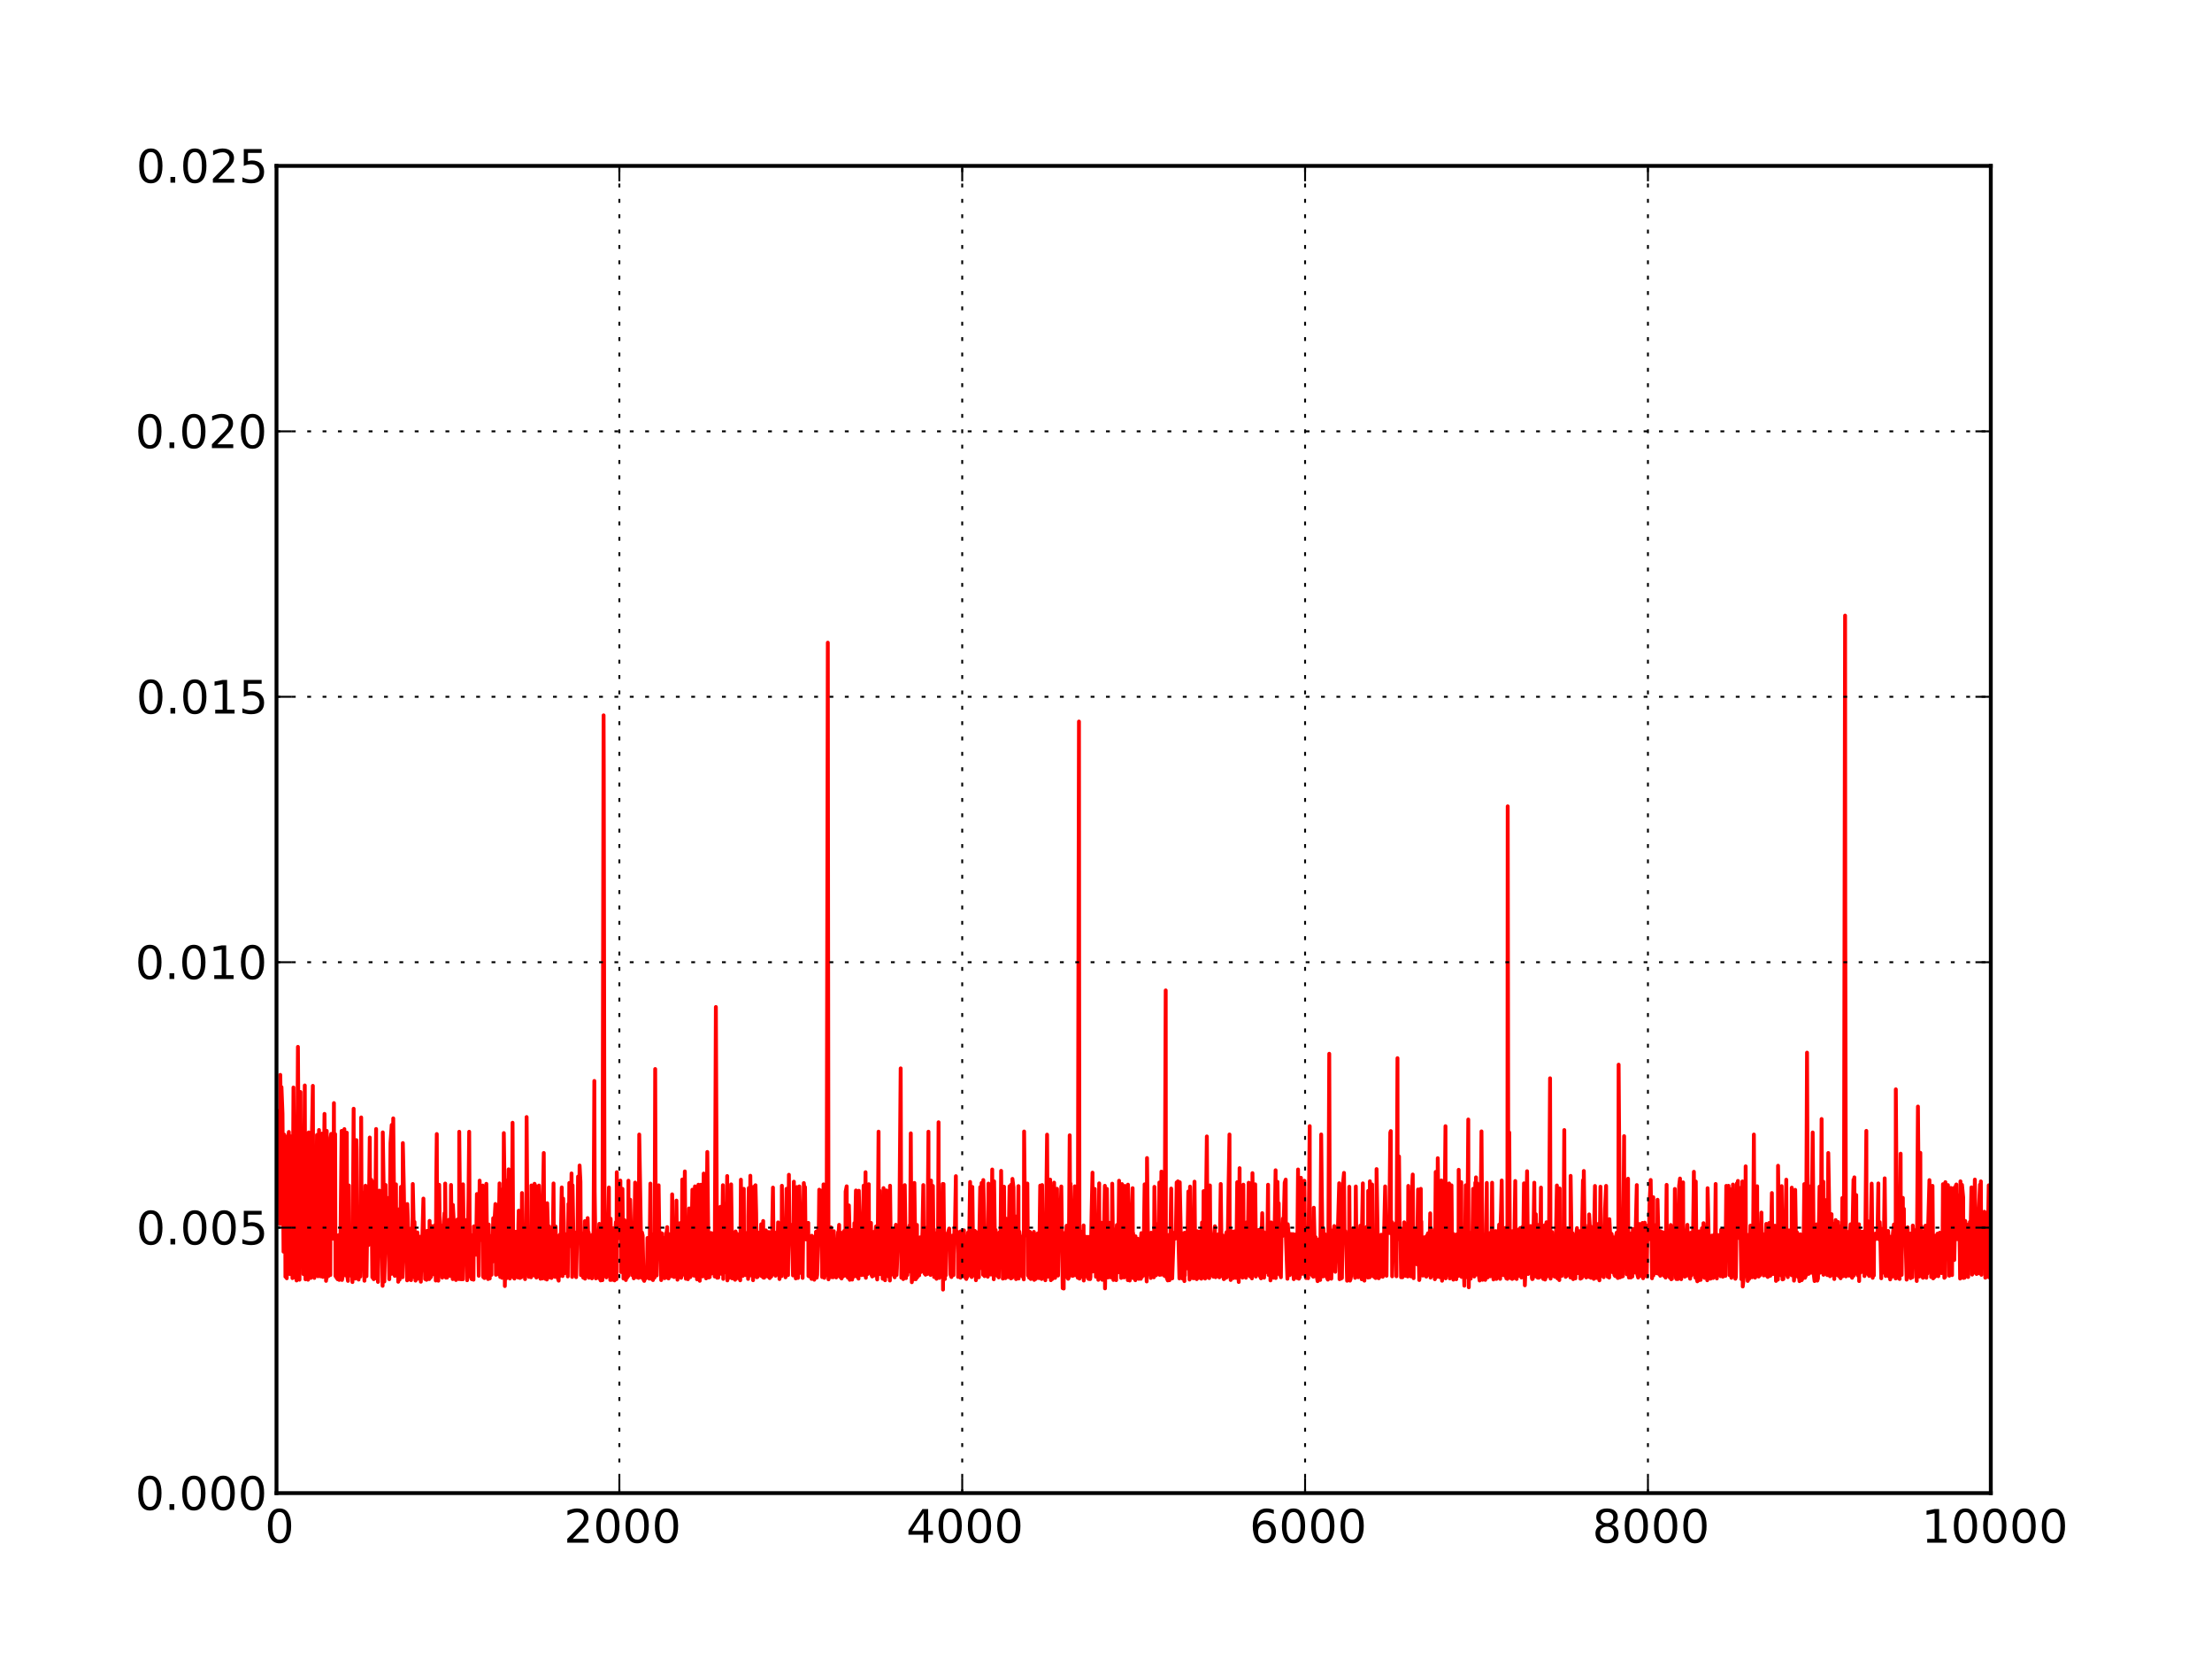 <?xml version="1.0" standalone="no"?>
<!DOCTYPE svg PUBLIC "-//W3C//DTD SVG 1.1//EN"
  "http://www.w3.org/Graphics/SVG/1.1/DTD/svg11.dtd">
<!-- Created with matplotlib (http://matplotlib.sourceforge.net/) -->
<svg width="576pt" height="432pt" viewBox="0 0 576 432"
   xmlns="http://www.w3.org/2000/svg"
   xmlns:xlink="http://www.w3.org/1999/xlink"
   version="1.1"
   id="svg1">
<rect x="0" y="0" width="576" height="432" fill="#333333" stroke="none"/>
<g id="figure1">
<g id="patch1">
<path style="fill: #ffffff; stroke: #ffffff; stroke-width: 1; stroke-linejoin: round; stroke-linecap: square;  opacity: 1"  d="M0 432L576 432L576 0
L0 0L0 432"/>
</g>
<g id="axes1">
<g id="patch2">
<path style="fill: #ffffff; opacity: 1"  d="M72 388.8L518.4 388.8L518.4 43.2
L72 43.2L72 388.8"/>
</g>
<g id="line2d1">
<defs>
  <clipPath id="p50431ccdcb28178602d99d9270004dde">
<rect x="72" y="43.2" width="446.4" height="345.6"/>
  </clipPath>
</defs><path style="fill: none; stroke: #ff0000; stroke-width: 1; stroke-linejoin: round; stroke-linecap: square;  opacity: 1" clip-path="url(#p50431ccdcb28178602d99d9270004dde)" d="M72 295.727L72.312 297.029L72.312 297.029
L72.491 295.744L72.491 295.744L72.536 292.014
L72.714 289.216L72.893 318.752L72.982 279.888
L73.25 296.424L73.295 283.081L73.562 290.014
L73.83 325.941L73.92 299.161L74.009 295.439
L74.143 295.983L74.232 300.362L74.321 332.465
L74.366 296.032L74.678 332.862L74.723 318.687
L74.902 330.55L74.946 296.8L75.214 294.76
L75.259 295.954L75.482 331.767L75.527 318.102
L75.705 319.042L75.75 295.896L76.152 332.821
L76.419 283.174L76.509 295.238L76.866 332.723
L77.044 293.247L77.178 331.719L77.223 333.435
L77.58 272.595L77.982 333.239L78.25 284.351
L78.294 295.426L78.428 294.249L78.473 295.923
L78.696 295.354L78.696 295.354L78.83 295.342
L79.008 331.791L79.366 282.646L79.544 333.132
L79.678 332.197L79.901 322.572L80.214 333.24
L80.214 333.24L80.392 294.879L80.571 295.294
L80.928 332.77L81.24 294.684L81.464 282.75
L81.598 321.971L81.865 332.778L82.223 317.942
L82.356 322.633L82.535 295.537L82.58 322.604
L82.803 332.342L82.803 332.342L83.071 294.25
L83.115 321.765L83.294 295.756L83.472 332.363
L83.874 295.185L84.053 332.508L84.187 318.915
L84.499 290.052L84.544 294.644L84.901 333.536
L84.99 331.892L85.035 332.948L85.08 294.474
L85.347 322.278L85.526 332.286L85.571 322.252
L85.704 308.655L85.794 322.198L86.017 332.023
L86.106 296.245L86.24 295.258L86.463 321.345
L86.597 295.656L86.776 322.568L86.954 287.239
L87.044 321.872L87.267 295.321L87.356 332.258
L87.669 332.74L87.669 332.74L87.936 333.12
L87.981 321.964L88.204 321.616L88.204 321.616
L88.338 333.288L88.561 331.911L88.963 294.478
L89.008 297.951L89.052 333.302L89.32 331.879
L89.677 294.014L89.722 320.8L90.035 320.76
L90.079 332.121L90.302 294.947L90.392 322.286
L90.481 332.662L90.615 333.546L90.838 308.696
L90.927 332.212L91.151 322.79L91.418 331.792
L91.463 322.727L91.776 333.847L92.088 288.706
L92.133 310.025L92.49 332.946L92.802 296.875
L92.847 299.175L93.025 332.616L93.204 322.122
L93.383 333.203L93.516 319.166L93.829 332.429
L94.052 290.973L94.186 323.121L94.32 311.283
L94.454 323.19L94.632 310.646L94.677 324.039
L94.9 333.506L94.99 322.825L95.168 308.746
L95.302 322.484L95.436 332.337L95.615 319.818
L95.748 314.135L95.838 322.076L95.927 324.221
L96.106 311.457L96.284 296.206L96.418 321.872
L96.686 307.209L96.775 315.072L96.954 332.619
L97.043 332.471L97.311 333.099L97.356 307.746
L97.579 332.921L97.668 322.712L97.936 293.984
L97.98 322.335L98.427 333.811L98.784 310.03
L98.963 321.205L99.052 318.13L99.186 322.534
L99.364 316.379L99.632 334.833L99.677 294.863
L99.945 311.872L100.079 333.71L100.302 323.609
L100.391 308.551L100.48 321.435L100.793 318.971
L100.793 318.971L100.927 311.95L101.15 322.174
L101.373 333.111L101.686 297.64L101.998 292.93
L102.043 331.699L102.4 291.218L102.802 332.241
L103.114 308.402L103.159 319.903L103.203 318.816
L103.293 317.405L103.516 322.549L103.694 333.773
L103.828 314.911L103.873 317.925L104.052 333.214
L104.141 321.342L104.23 322.667L104.409 309.056
L104.498 321.474L104.632 322.362L104.632 322.362
L104.81 332.593L104.9 297.65L105.168 309.797
L105.346 322.769L105.525 318.501L105.748 326.859
L106.016 333.403L106.06 313.526L106.373 322.233
L106.641 332.296L106.908 333.294L106.953 331.959
L107.042 333.345L107.176 319.822L107.4 321.369
L107.489 308.302L107.712 318.427L107.891 332.628
L107.935 318.187L108.203 333.47L108.248 331.84
L108.382 333.149L108.694 320.914L108.962 332.967
L109.007 331.621L109.185 332.626L109.274 322.033
L109.587 333.761L109.632 331.632L110.033 320.223
L110.256 312.104L110.346 318.968L110.703 333.069
L110.748 331.309L111.06 333.267L111.06 333.267
L111.239 320.514L111.551 321.262L111.774 333.078
L111.864 317.907L112.042 332.701L112.221 332.514
L112.355 319.243L112.444 322.048L112.622 321.562
L112.622 321.562L112.712 331.837L112.935 322.907
L113.203 319.075L113.203 319.075L113.292 321.266
L113.471 333.454L113.604 306.954L113.738 295.297
L113.828 322.156L114.14 333.491L114.363 308.509
L114.497 318.581L114.542 320.004L114.587 318.862
L114.899 322.351L114.899 322.351L115.167 332.692
L115.569 318.25L115.747 315.862L115.747 315.862
L115.881 332.316L115.926 308.189L116.149 332.716
L116.283 331.339L116.417 332.686L116.595 322.081
L116.908 317.625L116.908 317.625L117.265 332.268
L117.444 308.556L117.622 321.6L117.89 333.074
L117.935 313.755L118.247 320.031L118.292 332.602
L118.515 332.328L118.738 333.31L118.827 320.704
L119.095 317.568L119.184 332.281L119.408 319.365
L119.452 322.055L119.542 333.078L119.586 294.702
L119.854 321.223L120.077 333.125L120.122 313.164
L120.39 332.594L120.524 333.129L120.524 333.129
L120.568 308.389L120.836 327.788L121.193 317.705
L121.64 333.373L121.997 311.992L122.175 294.701
L122.309 322.571L122.622 332.549L122.845 333.107
L122.934 321.639L123.291 333.23L123.381 319.339
L123.648 322.073L123.872 321.079L123.961 326.721
L124.184 310.915L124.229 321.629L124.407 320.342
L124.497 321.739L124.675 332.214L124.898 307.427
L125.032 318.012L125.211 321.737L125.479 322.948
L125.523 313.432L125.702 308.715L125.836 332.529
L126.148 332.804L126.148 332.804L126.327 316.556
L126.372 322.168L126.595 332.19L126.639 308.258
L126.907 331.691L127.086 333.064L127.264 318.867
L127.532 332.918L127.577 321.771L127.666 332.019
L127.755 321.922L127.979 331.966L128.023 322.412
L128.202 328.586L128.336 322.635L128.425 317.205
L128.648 320.396L129.005 313.523L129.139 331.952
L129.362 318.665L129.496 314.859L129.675 331.815
L130.077 308.147L130.255 332.532L130.344 321.963
L130.523 323.192L130.746 332.744L130.791 322.117
L131.059 309.506L131.103 321.539L131.193 295.046
L131.371 308.386L131.416 307.067L131.46 334.885
L131.728 321.622L131.818 332.902L132.085 331.272
L132.443 304.486L132.487 319.657L132.755 332.931
L132.889 332.397L133.157 319.873L133.201 332.251
L133.469 292.355L133.603 320.775L133.692 332.583
L133.826 321.591L133.96 332.94L134.005 321.709
L134.317 320.748L134.317 320.748L134.407 331.127
L134.496 322.224L134.63 332.147L134.898 332.654
L134.987 318.973L135.076 315.252L135.3 318.797
L135.389 332.784L135.433 322.101L135.657 321.786
L135.746 332.596L135.924 310.66L136.103 321.67
L136.237 326.911L136.237 326.911L136.46 322.011
L136.46 322.011L136.728 333.085L136.728 333.085
L136.996 320.488L137.04 323.008L137.13 290.872
L137.353 321.524L137.442 322.624L137.665 321.413
L137.755 332.514L137.933 321.203L138.023 321.49
L138.29 332.595L138.38 308.68L138.648 319.212
L138.781 310.765L139.094 332.135L139.183 308.252
L139.451 308.937L139.674 332.677L139.719 322.627
L139.853 321.09L140.076 332.399L140.344 308.709
L140.567 317.493L140.656 321.916L140.746 332.984
L140.969 319.569L141.058 329.077L141.103 322.064
L141.192 332.913L141.415 310.397L141.594 300.235
L141.728 325.148L141.996 333.005L142.04 321.846
L142.397 333.187L142.487 313.31L142.754 322.207
L142.978 319.354L143.112 332.618L143.245 320.424
L143.424 323.246L143.513 320.719L143.603 332.797
L143.87 329.087L144.138 308.161L144.228 321.447
L144.361 321.655L144.361 321.655L144.495 332.482
L144.674 319.375L144.719 320.893L144.852 332.281
L144.897 321.753L145.165 332.604L145.477 333.483
L145.522 321.856L145.835 321.452L145.879 332.208
L146.281 309.205L146.504 332.281L146.593 330.666
L146.638 312.098L146.817 318.412L146.995 331.552
L147.129 321.305L147.263 322.593L147.352 322.186
L147.531 322.395L147.531 322.395L147.843 332.382
L148.022 313.476L148.156 321.269L148.245 308.042
L148.424 321.35L148.558 324.498L148.647 318.84
L148.825 305.559L149.004 332.509L149.093 308.654
L149.316 322.304L149.584 320.881L149.629 322.766
L149.763 322.885L149.763 322.885L150.031 332.576
L150.299 321.253L150.388 321.682L150.522 306.375
L150.611 318.599L150.745 322.335L150.924 303.492
L151.147 307.735L151.281 332.058L151.504 321.601
L151.816 321.184L151.861 332.678L152.173 332.81
L152.218 322.183L152.307 317.963L152.352 332.965
L152.62 318.573L152.754 332.232L152.932 322.65
L153.022 317.185L153.156 321.856L153.289 320.925
L153.289 320.925L153.379 332.721L153.557 331.951
L153.736 332.121L153.914 321.691L154.138 332.883
L154.316 321.48L154.45 330.741L154.495 331.898
L154.763 281.468L154.852 310.349L155.164 332.899
L155.254 332.122L155.477 332.76L155.566 332.517
L155.655 322.138L155.879 322.693L156.057 318.684
L156.102 332.749L156.414 333.429L156.504 321.483
L156.861 333.36L157.173 186.269L157.218 200.344
L157.441 331.906L157.575 319.004L157.709 332.18
L157.887 332.627L158.066 319.082L158.155 332.261
L158.334 319.573L158.557 309.21L158.602 319.94
L158.691 321.101L158.914 333.309L159.003 317.348
L159.36 333.27L159.673 319.848L159.807 320.3
L160.03 333.414L160.075 322.694L160.164 321.5
L160.387 318.211L160.521 333.102L160.61 305.237
L160.878 321.912L161.057 322.418L161.057 322.418
L161.325 308.345L161.548 307.423L161.682 331.237
L162.084 309.568L162.351 332.919L162.396 322.346
L162.619 317.712L162.798 332.706L162.976 333.32
L163.2 318.889L163.289 332.718L163.423 321.093
L163.601 322.234L163.646 307.446L163.691 332.199
L163.914 322.05L164.092 312.38L164.226 317.462
L164.539 329.226L164.583 321.069L164.717 332.135
L164.762 322.406L165.03 332.876L165.03 332.876
L165.387 307.939L165.744 332.586L166.012 322.035
L166.28 332.759L166.458 295.419L166.681 308.499
L167.083 332.697L167.172 320.918L167.351 321.73
L167.574 333.23L167.753 333.546L167.842 332.785
L168.065 332.984L168.155 330.839L168.199 332.123
L168.467 332.628L168.467 332.628L168.601 322.362
L168.78 322.606L169.092 332.962L169.36 308.2
L169.449 322.438L169.672 333.014L169.762 332.264
L170.029 333.331L170.074 321.409L170.431 332.719
L170.61 278.369L170.744 318.722L171.012 332.124
L171.235 309.661L171.369 321.404L171.503 308.644
L171.681 322.051L171.815 320.857L171.904 321.759
L172.172 333.334L172.217 322.333L172.351 321.161
L172.44 332.014L172.663 322.314L173.065 332.838
L173.422 321.116L173.467 322.22L173.735 319.539
L173.779 332.678L174.092 332.911L174.092 332.911
L174.181 321.359L174.493 322.145L174.851 332.338
L175.029 310.999L175.208 322.618L175.52 332.543
L175.788 318.767L175.877 320.898L176.1 322.268
L176.145 312.624L176.413 333.235L176.502 319.106
L176.77 332.55L176.815 322.273L177.083 318.493
L177.127 321.847L177.35 332.744L177.484 332.365
L177.663 307.137L177.841 322.194L178.065 331.874
L178.109 324.088L178.332 305.031L178.422 318.168
L178.6 332.988L178.734 322.541L178.824 323.873
L178.824 323.873L179.136 333.106L179.448 314.665
L179.493 322.977L179.627 317.621L179.672 322.748
L179.761 332.559L179.984 327.097L180.297 309.782
L180.341 322.338L180.609 310.377L180.654 332.162
L180.966 308.931L181.011 321.57L181.145 332.305
L181.189 317.956L181.502 333.14L181.859 308.494
L182.216 333.52L182.484 308.494L182.529 322.24
L182.707 321.175L182.975 332.377L183.243 305.583
L183.377 322.52L183.511 322.918L183.511 322.918
L183.868 332.89L184.18 299.964L184.27 308.043
L184.537 332.658L184.671 321.879L184.805 332.57
L184.895 322.332L185.118 321.055L185.252 331.643
L185.609 321.665L185.921 321.049L185.921 321.049
L186.1 332.396L186.412 262.215L186.725 332.717
L186.769 321.847L187.037 332.693L187.082 322.902
L187.171 321.875L187.439 318.575L187.484 320.2
L187.573 314.258L187.618 322.075L187.796 331.703
L187.93 331.667L188.243 308.622L188.332 333.025
L188.421 322.176L188.644 314.715L188.689 318.401
L189.001 313.45L189.046 331.342L189.359 306.23
L189.403 333.413L189.716 320.836L189.894 332.74
L189.939 322.484L190.207 332.442L190.251 321.393
L190.385 308.399L190.564 321.207L190.653 332.885
L190.876 321.622L190.921 332.86L191.189 332.327
L191.412 333.252L191.546 320.663L191.635 321.725
L191.635 321.725L191.903 332.447L191.948 321.304
L192.171 332.837L192.26 322.096L192.528 322.358
L192.528 322.358L192.751 333.394L192.93 307.189
L193.108 322.164L193.421 332.247L193.689 309.565
L193.733 322.093L194.046 321.273L194.046 321.273
L194.135 332.041L194.18 321.653L194.358 322.337
L194.492 321.029L194.537 322.144L194.805 333.026
L194.849 316.655L194.983 309.363L195.206 332.19
L195.385 306.159L195.519 318.396L195.787 315.246
L195.831 318.569L196.099 333.365L196.144 309.118
L196.412 308.997L196.501 327.503L196.724 308.63
L196.903 315.837L197.081 332.603L197.304 332.46
L197.483 330.458L197.528 331.985L197.796 320.92
L197.84 322.126L198.063 322.171L198.197 318.794
L198.287 332.275L198.42 321.685L198.554 332.455
L198.733 317.939L198.822 332.707L199.001 332.713
L199.135 323.208L199.269 331.44L199.447 320.38
L199.626 331.965L199.894 332.395L199.894 332.395
L200.161 320.807L200.429 332.816L200.474 321.49
L200.652 332.467L200.831 332.416L201.277 309.242
L201.501 331.837L201.679 320.9L201.947 332.2
L201.992 321.995L202.304 331.909L202.617 318.304
L202.661 321.707L202.974 333.065L203.376 320.022
L203.509 332.311L203.599 308.768L203.777 321.864
L204.045 323.023L204.045 323.023L204.179 320.702
L204.224 321.917L204.536 332.612L204.804 309.558
L204.849 322.225L204.938 319.954L205.206 332.036
L205.429 305.9L205.563 321.281L205.831 320.105
L205.875 321.791L205.965 318.939L206.188 321.343
L206.5 332.125L206.724 307.703L206.813 322.952
L206.902 321.393L207.125 320.822L207.215 332.902
L207.527 309.102L207.572 322.509L207.795 332.77
L207.884 321.79L208.018 318.595L208.063 331.585
L208.152 308.934L208.42 321.206L208.732 319.04
L208.732 319.04L209 332.769L209.313 308.064
L209.447 309.393L209.625 309.127L209.759 322.336
L209.938 322.753L209.982 321.735L210.205 322.773
L210.295 321.62L210.473 318.427L210.518 332.275
L210.83 332.416L210.875 322.089L211.143 332.215
L211.321 333.02L211.366 321.78L211.5 332.182
L211.589 331.109L211.723 331.883L211.857 322.062
L212.036 333.24L212.17 322.797L212.259 331.462
L212.482 320.742L212.661 332.708L212.795 331.977
L213.062 319.754L213.196 321.48L213.33 309.791
L213.42 322.167L213.643 322.32L213.732 310.04
L214.089 332.549L214.446 308.403L214.669 332.752
L214.803 322.501L214.982 332.088L215.071 320.763
L215.25 328.109L215.562 167.347L215.607 215.177
L215.741 333.14L215.875 321.075L216.009 322.649
L216.143 332.374L216.366 319.602L216.455 332.555
L216.634 331.473L216.901 332.605L216.991 322.25
L217.125 320.593L217.169 321.608L217.303 331.992
L217.437 322.96L217.75 332.654L217.839 331.551
L218.241 320.831L218.285 322.338L218.508 318.946
L218.598 332.264L218.776 332.535L218.91 320.952
L219.133 332.921L219.178 331.567L219.491 332.41
L219.58 321.763L219.803 320.531L219.892 320.864
L220.116 332.173L220.205 310.265L220.473 308.91
L220.517 321.432L220.785 332.716L220.83 321.398
L221.053 313.891L221.187 319.07L221.276 333.267
L221.499 332.119L221.767 320.29L221.856 321.269
L221.901 333.206L221.946 321.81L222.258 332.491
L222.303 331.28L222.481 318.487L222.66 321.276
L222.883 309.998L223.017 331.43L223.151 332.435
L223.374 321.975L223.553 332.956L223.642 310.066
L223.865 321.288L223.999 322.1L223.999 322.1
L224.312 320.404L224.356 332.04L224.713 317.877
L224.892 308.727L225.026 332.037L225.383 305.237
L225.472 332.737L225.696 321.173L225.874 331.795
L226.231 308.363L226.276 321.857L226.499 320.712
L226.812 318.437L226.856 331.792L227.124 332.399
L227.169 321.307L227.436 320.795L227.481 332.198
L227.838 320.84L227.928 321.922L228.106 319.357
L228.151 321.785L228.195 329.425L228.419 333.175
L228.508 331.449L228.776 294.674L228.82 321.355
L229.044 310.025L229.177 331.778L229.401 319.656
L229.535 322.414L229.847 332.983L230.07 309.377
L230.16 321.195L230.472 333.377L230.829 309.989
L231.142 332.187L231.186 321.104L231.409 332.424
L231.454 322.322L231.722 333.453L231.767 308.755
L232.034 331.902L232.347 320.269L232.704 331.902
L232.972 332.606L233.016 322.122L233.284 318.925
L233.463 332.014L233.552 330.208L233.865 320.739
L233.909 322.355L234.177 320.774L234.177 320.774
L234.534 278.202L234.713 332.714L234.891 320.008
L235.204 333.071L235.606 308.604L235.918 332.821
L236.186 320.645L236.231 330.889L236.275 332.002
L236.588 319.7L236.632 321.912L236.856 319.065
L236.945 331.108L237.168 295.11L237.302 320.266
L237.436 333.893L237.614 332.122L237.882 333.147
L237.972 322.436L238.105 308.028L238.284 321.576
L238.463 333.114L238.641 322.953L238.775 318.968
L238.82 332.658L239.088 331.692L239.355 332.118
L239.445 322.25L239.757 322.175L239.802 331.237
L240.204 320.656L240.427 308.587L240.561 330.929
L240.784 331.676L240.873 321.382L241.007 331.935
L241.052 321.686L241.32 319.632L241.453 331.74
L241.766 294.685L241.811 323.659L241.944 320.877
L241.989 322.319L242.123 308.119L242.302 331.993
L242.436 307.422L242.614 321.804L242.837 320.64
L242.927 308.806L243.06 322.064L243.239 332.529
L243.373 321.087L243.507 321.152L243.507 321.152
L243.864 333.001L244.132 320.075L244.176 322.231
L244.266 321.119L244.4 292.233L244.444 321.454
L244.578 332.77L244.668 322.483L244.801 321.359
L244.98 332.385L245.069 322.39L245.248 319.084
L245.471 308.296L245.471 308.296L245.56 335.812
L245.694 308.311L245.917 332.826L246.051 333.059
L246.185 321.257L246.275 332.099L246.364 322.518
L246.676 322.041L246.676 322.041L246.9 323.216
L246.944 320.723L247.167 319.902L247.257 322.261
L247.48 331.852L247.748 332.547L247.792 322.61
L248.016 321.756L248.016 321.756L248.283 332.039
L248.328 326.585L248.551 319.768L248.64 321.028
L248.908 306.265L248.953 321.615L249.265 320.719
L249.265 320.719L249.399 322.317L249.489 332.513
L249.578 322.559L249.756 321.439L249.801 322.562
L250.114 332.716L250.158 320.624L250.471 322.645
L250.56 332.302L250.739 322.72L251.006 320.374
L251.051 322.184L251.364 332.663L251.631 333.047
L251.676 322.138L251.855 332.574L251.988 322.656
L252.078 320.942L252.346 332.047L252.39 321.908
L252.613 307.77L252.703 317.589L253.015 332.54
L253.149 332.32L253.194 309.07L253.462 332.006
L253.863 320.514L254.131 333.373L254.22 331.84
L254.265 320.872L254.354 322.081L254.622 332.299
L254.89 332.607L255.024 321.379L255.247 309.109
L255.336 321.309L255.515 321.093L255.515 321.093
L255.604 308.041L255.872 330.443L255.961 321.637
L256.006 331.961L256.051 307.278L256.319 320.244
L256.363 332.308L256.676 331.812L256.944 332.029
L257.033 321.322L257.211 332.46L257.39 308.206
L257.479 321.931L257.702 318.638L257.792 331.834
L258.015 331.885L258.104 331.374L258.372 304.529
L258.461 322.224L258.774 333.119L258.818 331.678
L258.863 307.604L259.042 321.568L259.265 320.275
L259.622 332.07L259.756 332.257L259.845 322.409
L260.068 332.639L260.158 322.594L260.247 320.917
L260.292 322.353L260.559 320.796L260.559 320.796
L260.693 304.884L260.827 317.875L261.14 332.955
L261.452 309.004L261.541 321.31L261.809 332.838
L261.854 331.771L261.943 317.327L262.122 321.013
L262.3 319.231L262.524 332.55L262.881 308.914
L263.238 332.901L263.282 308.511L263.55 332.736
L263.64 306.976L263.907 309.187L264.086 332.321
L264.264 322.374L264.443 332.523L264.532 316.779
L264.577 333.078L264.889 332.407L265.202 308.854
L265.247 332.929L265.425 320.69L265.604 322.064
L265.604 322.064L266.005 331.944L266.229 332.39
L266.407 321.91L266.586 333.157L266.675 294.636
L266.943 321.247L267.166 318.471L267.211 321.705
L267.523 308.19L267.702 332.146L267.88 330.138
L267.97 332.689L268.193 320.761L268.416 333.05
L268.55 330.213L268.862 321.235L268.907 322.515
L269.22 320.767L269.22 320.767L269.309 333.28
L269.577 322.603L269.711 333.032L269.889 321.909
L270.202 321.178L270.202 321.178L270.559 332.819
L270.871 308.727L270.916 320.829L271.228 333.051
L271.362 308.578L271.541 332.343L271.764 319.303
L271.898 323.43L272.21 333.376L272.657 295.456
L272.88 332.454L273.014 332.248L273.46 307.15
L273.639 333.361L273.817 322.289L273.907 308.954
L273.951 321.139L274.041 333.041L274.175 322.381
L274.353 332.444L274.487 307.954L274.755 332.754
L274.844 331.535L275.246 309.558L275.514 332.156
L275.737 314.51L275.782 322.816L276.005 322.433
L276.005 322.433L276.362 308.953L276.719 335.437
L276.987 335.538L277.032 321.12L277.255 321.09
L277.299 332.262L277.433 332.407L277.567 322.583
L277.746 319.171L277.88 320.867L277.969 332.736
L278.058 331.569L278.148 332.999L278.281 332.75
L278.549 295.619L278.683 322.485L278.772 308.219
L278.996 321.03L279.219 332.251L279.264 322.032
L279.487 332.189L279.487 332.189L279.621 330.083
L279.888 308.906L279.978 320.768L280.067 323.327
L280.112 322.032L280.201 332.099L280.38 322.432
L280.558 320.871L280.647 332.719L280.96 187.884
L281.004 251.465L281.094 332.948L281.362 323.253
L281.674 320.73L281.719 332.452L282.165 319.098
L282.21 333.452L282.433 322.742L282.656 332.326
L282.745 322.034L282.879 322.672L282.879 322.672
L283.103 322.121L283.147 331.549L283.326 332.877
L283.37 322.065L283.504 333.045L283.683 323.164
L283.861 333.084L283.951 332.504L284.263 315.233
L284.486 305.352L284.576 331.095L285.067 309.585
L285.379 332.475L285.692 318.379L286.004 333.27
L286.227 308.142L286.317 331.852L286.406 332.896
L286.763 318.393L286.808 321.994L287.031 333.263
L287.12 321.859L287.254 321.972L287.254 321.972
L287.388 321.361L287.433 322.441L287.7 308.773
L287.745 335.496L288.013 321.707L288.102 322.934
L288.147 321.708L288.236 309.569L288.504 332.646
L288.906 318.421L289.084 332.594L289.218 321.487
L289.308 322.7L289.486 332.665L289.62 308.224
L289.932 333.3L289.977 330.57L290.334 320.172
L290.424 322.671L290.647 333.347L290.736 320.906
L290.825 318.986L291.048 319.81L291.138 331.311
L291.406 307.456L291.45 325.342L291.584 321.554
L291.673 322.29L291.941 332.777L291.986 322.014
L292.164 308.327L292.343 309.501L292.7 332.642
L292.923 308.809L293.013 332.266L293.102 332.107
L293.102 332.107L293.37 332.545L293.414 321.356
L293.682 333.34L293.727 308.478L294.039 318.585
L294.173 333.452L294.441 330.243L294.664 319.326
L294.754 322.739L294.932 309.397L294.977 320.643
L295.021 332.789L295.066 321.083L295.468 332.697
L295.646 333.364L295.691 321.927L295.825 332.442
L295.959 332.354L296.182 332.388L296.271 322.573
L296.539 333.006L296.584 331.426L296.762 330.37
L296.807 332.32L297.075 332.999L297.12 322.177
L297.209 321.097L297.387 332.486L297.566 331.979
L297.878 321.012L298.057 308.391L298.236 332.155
L298.459 309.357L298.548 332.012L298.593 333.687
L298.682 301.546L298.905 321.491L299.128 321.105
L299.173 322.263L299.352 331.919L299.396 322.35
L299.664 332.784L299.664 332.784L299.753 320.996
L300.066 321.942L300.468 332.61L300.601 309.049
L300.825 322.772L301.048 332.078L301.36 318.767
L301.405 325.84L301.628 322.205L301.673 331.402
L301.896 307.922L301.985 331.976L302.432 305.077
L302.476 331.904L302.789 321.938L302.878 322.201
L302.878 322.201L303.012 317.971L303.235 332.239
L303.548 257.894L303.592 322.159L303.771 332.628
L304.083 333.424L304.083 333.424L304.262 321.597
L304.307 333.269L304.53 333.363L304.619 332.232
L304.976 309.496L305.244 332.897L305.646 321.022
L305.735 322.647L306.003 321.376L306.048 322.53
L306.137 320.824L306.181 322.193L306.405 307.888
L306.449 321.792L306.717 307.621L306.762 317.939
L307.119 332.906L307.208 307.857L307.476 321.465
L307.744 332.661L307.967 332.965L308.101 321.198
L308.146 322.929L308.413 333.598L308.458 321.005
L308.547 332.12L308.726 321.705L308.994 320.904
L309.083 330.28L309.44 310.262L309.753 333.197
L309.887 308.991L310.11 322.113L310.378 321.933
L310.378 321.933L310.601 332.81L310.913 332.843
L311.003 309.699L311.047 307.702L311.27 332.516
L311.36 321.222L311.628 333.091L311.672 322.057
L311.761 320.592L311.895 322.282L312.163 332.743
L312.208 322.621L312.386 320.68L312.431 332.218
L312.654 332.061L312.833 332.973L313.011 318.321
L313.056 332.357L313.324 323.599L313.413 310.16
L313.458 321.614L313.815 332.936L314.261 295.923
L314.484 332.607L314.618 320.115L314.886 332.815
L314.931 322.788L315.065 308.685L315.154 321.801
L315.243 321.654L315.422 322.15L315.6 331.997
L315.69 331.942L315.958 332.463L316.047 322.113
L316.359 319.308L316.404 331.852L316.538 332.587
L316.672 323.132L316.895 322.439L316.895 322.439
L317.118 332.179L317.208 321.428L317.52 332.617
L317.877 308.303L318.145 331.262L318.19 321.546
L318.368 332.406L318.413 321.835L318.681 333.097
L318.77 332.533L318.859 332.674L318.859 332.674
L319.038 332.83L319.127 321.922L319.395 320.849
L319.44 332.629L319.573 331.584L319.931 308.096
L320.154 295.41L320.198 322.478L320.466 333.309
L320.645 320.55L320.868 323.364L321.002 321.803
L321.18 332.819L321.27 321.939L321.448 320.641
L321.493 331.112L321.761 332.507L321.805 322.35
L321.895 332.766L322.163 307.839L322.207 322.479
L322.564 333.833L322.788 304.185L322.832 332.138
L323.055 332.342L323.145 321.506L323.412 321.341
L323.546 332.698L323.77 308.475L323.814 321.355
L323.993 322.425L324.305 320.528L324.305 320.528
L324.439 332.725L324.484 321.333L324.573 318.316
L324.618 321.019L324.662 332.23L324.93 322.849
L325.153 307.977L325.287 308.048L325.555 332.412
L325.644 322.261L325.689 321.043L326.002 332.891
L326.046 331.042L326.136 305.478L326.359 322.495
L326.493 321.178L326.582 331.79L326.85 308.39
L326.984 320.663L327.028 332.417L327.296 331.1
L327.609 331.859L327.698 321.601L327.743 320.284
L327.787 321.483L328.01 320.247L328.055 332.201
L328.368 332.88L328.457 323.325L328.546 321.458
L328.68 315.897L328.859 322.495L329.126 320.858
L329.171 332.705L329.528 321.795L329.707 323.099
L329.796 331.248L330.019 323.022L330.198 308.501
L330.332 332.006L330.555 321.461L330.6 322.491
L330.823 333.412L330.912 332.701L331.001 318.307
L331.269 321.115L331.314 332.34L331.537 322.036
L331.671 332.723L331.849 323.64L332.162 304.729
L332.207 332.797L332.474 321.189L332.564 323.189
L332.653 307.736L332.832 320.428L332.965 313.328
L333.189 331.92L333.233 321.22L333.546 332.594
L333.546 332.594L333.724 319.063L333.903 321.924
L334.081 317.287L334.215 320.901L334.528 307.981
L334.796 307.163L334.84 321.82L335.242 332.987
L335.331 318.78L335.599 322.005L335.822 332.055
L335.822 332.055L336.135 321.33L336.358 322.622
L336.671 321.348L336.715 330.775L336.894 333.093
L336.983 322.072L337.162 321.459L337.429 332.257
L337.742 332.793L337.742 332.793L338.01 304.529
L338.054 321.823L338.233 332.974L338.456 332.528
L338.769 306.689L338.813 319.052L338.992 307.728
L339.126 331.697L339.483 307.558L339.528 322.597
L339.661 307.452L339.885 331.915L340.108 332.807
L340.108 332.807L340.376 322.134L340.644 332.841
L341.045 293.234L341.09 331.727L341.358 322.784
L341.536 320.993L341.715 332.166L341.983 332.464
L342.027 322.316L342.117 314.485L342.295 322.347
L342.563 322.129L342.563 322.129L342.92 332.65
L343.099 333.623L343.233 332.377L343.411 332.441
L343.456 322.691L343.768 333.302L344.036 295.404
L344.17 308.887L344.483 332.393L344.527 328.991
L344.616 320.109L344.706 321.57L344.929 332.229
L344.974 321.372L345.108 322.566L345.509 332.642
L345.777 333.214L345.777 333.214L345.866 331.528
L346.134 274.394L346.268 320.493L346.491 320.317
L346.491 320.317L346.581 322.242L346.581 322.242
L346.67 332.973L346.893 322.564L347.116 322.825
L347.116 322.825L347.429 319.26L347.429 319.26
L347.697 331.177L348.098 321.088L348.277 321.059
L348.322 322.469L348.723 308.11L348.813 333.099
L349.036 320.096L349.125 318.986L349.17 332.959
L349.438 332.792L349.75 307.859L349.973 305.417
L350.107 322.225L350.286 320.554L350.375 321.834
L350.509 322.404L350.509 322.404L350.777 333.506
L350.821 322.617L351.134 322.549L351.134 322.549
L351.268 332.811L351.357 309.021L351.536 333.476
L351.714 332.954L351.759 331.656L351.848 332.371
L351.982 321.761L352.25 323.297L352.25 323.297
L352.339 319.906L352.339 319.906L352.473 322.97
L352.607 321.347L352.741 323.016L352.741 323.016
L352.875 332.753L353.053 308.955L353.277 332.332
L353.366 322.376L353.544 321.238L353.678 332.589
L353.902 320.705L354.036 322.399L354.214 319.167
L354.303 321.437L354.571 333.12L354.616 321.845
L354.884 308.144L354.928 322.517L354.973 321.19
L355.285 333.478L355.687 320.334L355.866 319.483
L355.91 331.787L356.223 332.67L356.268 310.096
L356.669 332.599L356.714 307.598L356.937 321.887
L357.116 321.404L357.116 321.404L357.294 308.429
L357.562 332.312L357.651 321.291L357.875 332.554
L357.964 332.133L358.187 332.797L358.232 321.663
L358.41 332.746L358.455 304.423L358.723 320.692
L359.035 332.854L359.124 331.687L359.214 332.565
L359.348 331.73L359.482 330.691L359.66 321.515
L359.794 332.198L360.062 332.478L360.151 322.357
L360.419 321.085L360.419 321.085L360.687 308.932
L361.044 332.213L361.178 317.17L361.446 319.945
L361.49 321.095L361.714 319.838L361.758 320.992
L362.026 294.927L362.16 294.526L362.205 321.235
L362.472 318.236L362.517 332.353L362.785 322.666
L362.83 321.066L362.919 318.82L362.964 320.987
L363.097 322.49L363.276 318.811L363.588 318.377
L363.633 332.342L363.901 275.543L363.946 322.729
L364.169 318.248L364.213 321.01L364.303 301.139
L364.481 320.998L364.66 319.814L364.66 319.814
L364.838 332.596L364.883 321.396L365.017 323.13
L365.106 329.329L365.196 332.602L365.374 332.336
L365.463 330.752L365.508 331.778L365.642 318.282
L365.865 320.727L366.133 332.251L366.222 331.522
L366.356 331.698L366.535 330.168L366.579 332.398
L366.713 308.8L366.936 319.813L367.383 332.375
L367.785 307.709L367.874 305.838L368.097 332.839
L368.186 320.915L368.454 321.59L368.633 322.104
L368.722 320.308L369.035 329.262L369.079 322.571
L369.258 309.738L369.302 321.724L369.57 333.32
L369.66 332.575L369.972 309.564L370.017 321.932
L370.106 318.058L370.151 321.782L370.418 331.256
L370.508 332.154L370.776 322.216L370.954 332.098
L371.088 322.142L371.4 332.436L371.624 321.671
L371.713 321.703L371.847 321.149L371.981 331.935
L372.159 332.008L372.293 322.337L372.427 315.943
L372.516 332.689L372.65 319.971L372.963 321.312
L373.008 322.401L373.097 332.199L373.32 321.275
L373.632 333.108L373.856 305.163L373.9 322.4
L374.034 321.141L374.257 332.498L374.391 301.587
L374.615 320.645L374.972 332.59L375.329 307.384
L375.507 333.504L375.597 319.772L375.82 321.969
L375.82 321.969L375.998 332.232L376.4 293.25
L376.445 332.887L376.623 321.209L376.936 332.073
L377.338 308.153L377.516 332.898L377.739 332.117
L377.963 308.652L378.096 322.896L378.454 333.223
L378.498 321.342L378.766 322.016L378.989 332.73
L379.212 333.113L379.346 321.421L379.436 322.718
L379.704 321.953L379.793 332.247L379.837 304.609
L380.105 327.731L380.507 307.823L380.596 332.511
L380.82 322.084L380.998 322.299L380.998 322.299
L381.221 331.96L381.311 334.792L381.534 322.04
L381.668 308.641L381.757 320.254L382.025 332.59
L382.337 291.513L382.382 317.758L382.471 335.215
L382.65 320.942L382.694 322.116L382.962 332.962
L383.007 321.911L383.23 322.365L383.23 322.365
L383.409 322.489L383.587 309.564L383.9 332.407
L384.168 307.969L384.212 321.298L384.346 306.577
L384.435 331.905L384.659 308.14L384.748 321.918
L385.016 320.563L385.06 331.78L385.284 333.445
L385.373 332.01L385.775 294.604L386.042 333.26
L386.132 321.419L386.176 322.672L386.444 332.175
L386.489 322.411L386.757 333.283L386.801 332.269
L387.158 308.023L387.203 321.912L387.382 332.643
L387.426 321.908L387.605 329.811L387.649 322.332
L387.917 323.23L388.007 321.059L388.096 332.343
L388.319 331.676L388.542 307.973L388.632 318.973
L388.899 333.17L388.989 329.219L389.078 321.301
L389.167 322.438L389.435 332.935L389.48 320.569
L389.658 333.04L389.837 330.713L389.881 332.316
L389.926 321.76L390.239 322.12L390.372 318.895
L390.417 320.702L390.64 333.017L390.685 320.798
L390.864 315.389L391.042 307.391L391.176 321.325
L391.265 332.017L391.355 322.126L391.533 331.791
L391.578 321.811L391.712 321.785L391.712 321.785
L391.98 332.303L392.024 319.731L392.247 332.88
L392.292 331.211L392.515 333.016L392.515 333.016
L392.604 209.962L392.783 330.878L393.006 294.889
L393.14 321.305L393.363 332.805L393.497 331.4
L393.765 333.04L393.81 320.603L394.033 332.892
L394.078 322.718L394.301 332.595L394.345 322.359
L394.569 307.526L394.703 329.943L394.926 333.052
L395.015 322.244L395.238 320.699L395.372 332.26
L395.595 320.07L395.729 320.458L395.863 319.762
L395.952 322.792L396.176 332.675L396.22 321.897
L396.488 319.443L396.533 332.077L396.845 308.134
L396.89 322.225L397.068 334.69L397.202 331.243
L397.649 304.982L397.917 331.752L397.961 322.051
L398.184 322.546L398.184 322.546L398.542 319.254
L398.586 321.978L398.765 321.604L398.899 332.773
L398.988 333.076L399.122 333.029L399.524 307.968
L399.613 321.775L399.881 332.377L399.925 316.172
L400.104 322.401L400.283 321.576L400.283 321.576
L400.416 332.71L400.506 321.656L400.64 318.975
L400.684 332.727L400.997 332.347L401.265 309.24
L401.309 321.514L401.622 332.613L401.89 333.045
L401.89 333.045L401.979 331.418L402.247 319.032
L402.291 321.87L402.336 333.196L402.604 332.298
L402.693 318.265L402.916 331.271L402.961 332.33
L403.184 319.109L403.273 321.327L403.363 322.526
L403.631 280.777L403.764 332.951L403.988 321.861
L404.166 320.823L404.345 331.473L404.613 332.306
L404.702 321.77L404.88 332.472L405.014 330.279
L405.416 308.69L405.55 332.89L405.773 331.882
L406.041 333.334L406.13 309.462L406.175 331.767
L406.488 328.699L406.666 332.246L406.755 322.412
L406.934 322.057L407.112 326.584L407.336 294.257
L407.425 322.074L407.693 332.499L407.737 331.027
L407.961 332.264L408.05 322.074L408.139 319.859
L408.184 332.031L408.452 320.684L408.496 322.163
L408.586 331.897L408.764 322.678L408.943 332.656
L408.987 306.189L409.211 321.988L409.478 321.121
L409.478 321.121L409.657 333.087L409.791 321.697
L409.969 332.403L410.103 321.963L410.237 332.887
L410.416 321.97L410.639 319.785L410.639 319.785
L410.862 331.513L410.952 321.805L411.264 320.587
L411.264 320.587L411.532 332.969L411.621 322.8
L411.889 332.78L411.934 322.004L412.201 307.332
L412.246 332.283L412.425 304.914L412.648 322.7
L412.871 320.304L412.916 321.618L413.05 332.653
L413.139 321.553L413.451 320.742L413.451 320.742
L413.675 318.982L413.764 332.498L413.808 316.227
L414.121 321.906L414.21 319.375L414.255 332.731
L414.478 331.705L414.567 320.338L414.746 322.555
L415.014 333.02L415.058 322.905L415.326 308.821
L415.371 320.713L415.639 332.778L415.683 331.765
L415.907 332.161L415.951 321.902L416.13 318.728
L416.264 332.614L416.487 333.399L416.621 319.896
L416.755 309.005L416.978 329.211L417.201 332.272
L417.246 321.345L417.603 332.577L417.96 314.766
L418.228 308.798L418.272 322.186L418.451 321.679
L418.451 321.679L418.63 332.463L418.719 321.628
L419.031 332.684L419.076 317.463L419.388 323.533
L419.656 321.283L419.656 321.283L419.79 322.958
L419.969 331.33L420.013 322.154L420.371 331.985
L420.594 332.296L420.683 322.623L420.996 320.96
L421.04 332.18L421.263 332.783L421.308 322.078
L421.397 332.744L421.487 277.229L421.71 309.148
L421.888 332.617L421.933 321.49L422.201 330.923
L422.245 321.183L422.424 332.4L422.603 332.313
L422.915 295.846L422.96 321.176L423.228 320.676
L423.272 321.964L423.54 320.74L423.629 331.836
L423.942 306.926L423.986 321.748L424.165 332.669
L424.344 332.061L424.656 332.669L424.701 321.161
L425.058 332.418L425.192 320.039L425.326 331.508
L425.593 320.233L425.638 322.046L425.861 321.512
L425.861 321.512L425.951 319.403L426.218 308.586
L426.263 331.553L426.576 332.68L426.576 332.68
L426.933 318.73L426.977 322.414L427.2 320.206
L427.29 332.264L427.468 322.075L427.692 318.451
L427.692 318.451L427.87 332.853L428.004 319.194
L428.272 318.376L428.361 322.052L428.406 320.653
L428.584 319.05L428.629 331.952L428.808 332.38
L428.941 322.304L429.075 320.17L429.165 320.739
L429.388 322.692L429.522 313.927L429.834 307.26
L429.834 307.26L430.191 332.864L430.504 311.748
L430.548 332.12L430.816 321.473L431.084 319.03
L431.129 331.501L431.218 319.626L431.307 321.426
L431.531 331.597L431.62 312.404L431.843 321.778
L432.111 331.857L432.156 321.141L432.334 332.215
L432.379 320.593L432.602 321.818L432.914 320.843
L432.914 320.843L433.048 331.418L433.316 332.223
L433.361 321.995L433.584 320.953L433.718 332.685
L433.986 308.53L434.03 321.831L434.12 320.239
L434.164 331.95L434.388 321.491L434.611 332.246
L434.611 332.246L434.834 332.711L434.834 332.711
L435.057 318.98L435.102 320.951L435.191 333.122
L435.28 331.72L435.37 333.015L435.593 320.019
L435.637 321.255L435.95 321.203L435.95 321.203
L436.039 322.675L436.128 309.601L436.396 332.723
L436.53 333.062L436.575 322.529L436.887 333.076
L437.244 308.777L437.468 306.882L437.512 321.353
L437.646 318.131L437.78 333.102L437.959 320.256
L438.048 322.097L438.271 307.883L438.316 321.217
L438.45 322.388L438.718 332.453L438.762 322.036
L438.896 331.366L438.941 322.291L439.075 332.236
L439.253 321.104L439.387 318.938L439.432 320.881
L439.61 322.271L439.878 331.992L440.101 332.973
L440.235 321.018L440.369 332.188L440.592 331.709
L440.905 318.948L441.084 305.129L441.217 320.928
L441.307 322.637L441.441 332.655L441.575 307.664
L441.753 329.474L441.798 332.986L441.976 333.659
L442.11 332.296L442.244 333.431L442.467 320.636
L442.557 322.231L442.824 333.294L442.958 330.716
L443.182 319.818L443.226 332.451L443.583 318.511
L443.673 320.39L443.851 332.749L443.94 322.323
L444.164 331.746L444.208 322.169L444.565 333.378
L444.655 309.402L444.923 321.493L445.19 332.782
L445.235 322.106L445.414 332.964L445.458 322.55
L445.771 321.75L445.86 332.066L446.083 332.79
L446.172 322.615L446.44 321.432L446.485 332.055
L446.753 308.296L446.797 322.839L446.887 322.388
L446.887 322.388L447.065 332.907L447.155 321.95
L447.378 321.608L447.467 321.646L447.824 331.482
L448.047 332.319L448.181 320.223L448.271 332.251
L448.404 321.683L448.628 332.455L448.672 322.292
L448.851 320.29L448.985 332.13L449.297 332.248
L449.387 321.916L449.52 308.795L449.699 319.703
L449.833 316.765L449.833 316.765L450.101 308.776
L450.369 332.066L450.458 309.628L450.636 321.081
L450.86 332.735L450.904 321.459L451.128 332.17
L451.261 308.442L451.306 322.621L451.485 332.226
L451.529 322.075L451.708 319.659L451.752 321.738
L451.886 332.988L452.02 332.563L452.288 308.139
L452.377 308.613L452.556 307.503L452.69 322.355
L452.913 315.868L452.958 322.056L453.181 309.34
L453.226 320.666L453.449 333.1L453.493 321.799
L453.717 307.641L453.761 312.231L453.806 335.005
L454.118 332.254L454.431 332.288L454.476 321.692
L454.565 303.708L454.609 321.585L454.877 331.969
L454.922 321.496L455.1 333.561L455.19 321.878
L455.458 333.051L455.815 319.143L455.859 322.138
L455.949 331.796L456.172 319.334L456.216 332.606
L456.44 321.082L456.529 319.622L456.708 295.424
L456.841 322.462L457.02 332.7L457.109 332.407
L457.556 308.888L457.6 320.802L457.957 332.418
L458.047 321.358L458.225 332.147L458.672 315.744
L458.806 331.485L459.029 326.867L459.252 332.12
L459.297 321.407L459.52 331.986L459.564 321.358
L459.788 332.091L459.832 321.555L459.922 318.698
L459.966 321.511L460.323 332.52L460.68 318.465
L460.725 332.235L460.993 332.207L461.395 310.663
L461.484 321.02L461.484 321.02L461.663 331.764
L461.796 322.722L462.064 331.571L462.109 321.657
L462.198 319.17L462.466 333.55L462.511 331.667
L462.645 332.079L462.779 321.254L462.957 333.214
L463.002 303.555L463.27 323.225L463.582 331.813
L463.627 323.177L463.85 332.15L463.939 308.858
L464.162 333.159L464.252 331.782L464.386 333.067
L464.653 322.094L464.832 322.99L464.877 321.562
L465.144 307.181L465.234 331.64L465.546 332.562
L465.591 321.868L465.859 320.391L465.859 320.391
L465.948 322.882L466.171 322.309L466.528 332.066
L466.573 309.261L466.841 320.315L467.153 333.482
L467.287 331.212L467.466 309.827L467.644 320.973
L467.957 320.912L468.001 332.169L468.225 332.548
L468.225 332.548L468.359 331.3L468.582 333.616
L468.716 322.756L468.805 321.405L469.028 321.688
L469.162 333.358L469.564 332.441L469.832 308.331
L469.966 310.301L470.01 332.734L470.278 332.105
L470.546 274.103L470.68 306.03L470.948 331.729
L471.037 327.585L471.305 308.939L471.394 313.271
L471.573 331.426L471.707 322.344L472.019 294.887
L472.332 332.081L472.51 333.585L472.644 331.858
L473.001 318.837L473.224 333.476L473.403 332.935
L473.805 308.977L473.983 331.405L474.162 321.572
L474.34 291.388L474.474 321.898L474.787 307.709
L474.831 331.958L475.099 331.584L475.456 312.51
L475.813 332.035L476.081 300.234L476.26 310.802
L476.528 332.33L476.572 322.741L476.706 332.187
L476.929 316.165L476.974 331.815L477.242 318.573
L477.644 333.06L478.001 317.7L478.045 321.258
L478.224 331.991L478.269 321.756L478.403 331.977
L478.447 320.984L478.626 318.198L478.715 328.576
L478.849 332.337L479.072 319.336L479.295 332.858
L479.385 321.048L479.563 331.792L479.742 311.94
L479.876 332.318L480.144 328.711L480.456 160.299
L480.501 236.485L480.679 332.378L480.858 321.052
L480.992 331.723L481.081 321.244L481.26 321.968
L481.26 321.968L481.483 332.181L481.617 320.594
L481.661 322.395L481.884 318.798L482.018 331.749
L482.286 332.733L482.376 321.709L482.643 307.177
L482.688 332.191L482.867 306.572L483 331.527
L483.358 311.182L483.402 321.335L483.67 331.865
L483.849 332.198L483.938 322.347L484.072 318.803
L484.116 333.59L484.34 320.603L484.518 331.364
L484.652 322.699L484.697 321.642L484.875 320.752
L485.009 330.595L485.322 320.657L485.5 332.289
L485.634 331.814L485.991 294.475L486.036 331.432
L486.304 317.948L486.438 322.376L486.616 332.034
L486.706 320.269L486.75 332.265L486.795 321.611
L487.063 331.062L487.107 321.748L487.375 308.208
L487.375 308.208L487.42 310.656L487.643 332.745
L487.732 331.959L487.956 332.133L488 321.526
L488.223 322.798L488.223 322.798L488.357 321.226
L488.491 322.338L488.58 322.536L488.58 322.536
L488.893 321.642L488.893 321.642L489.116 308.158
L489.161 322.673L489.295 320.439L489.473 318.243
L489.607 321.169L489.875 332.86L489.92 322.501
L490.054 331.492L490.143 320.006L490.411 331.41
L490.455 321.622L490.589 320.978L490.589 320.978
L490.768 306.833L490.812 311.162L491.036 332.27
L491.125 328.29L491.348 331.507L491.437 321.049
L491.661 320.532L491.75 322.024L491.839 332.38
L492.062 329.554L492.196 333.154L492.286 322.034
L492.509 332.56L492.643 331.708L492.777 332.407
L492.911 321.241L493.178 318.841L493.178 318.841
L493.268 331.477L493.312 318.805L493.625 332.913
L493.669 283.657L493.937 321.655L494.071 332.073
L494.25 322.838L494.339 332.807L494.384 321.759
L494.652 333.048L494.919 300.41L494.964 319.951
L495.187 331.978L495.276 322.677L495.5 311.921
L495.544 322.621L495.768 314.768L495.812 321.058
L495.991 321.501L495.991 321.501L496.169 321.129
L496.169 321.129L496.482 333.214L496.75 319.579
L496.973 331.832L497.062 331.585L497.196 332.266
L497.419 322.684L497.464 321.23L497.508 332.834
L497.687 331.375L498 332.602L498 332.602
L498.089 319.126L498.267 322.032L498.535 320.454
L498.58 322.255L498.714 320.359L498.758 322.037
L499.116 333.576L499.428 288.137L499.785 332.406
L500.053 300.187L500.098 321.72L500.276 319.267
L500.41 331.78L500.723 332.741L500.767 320.76
L501.08 320.703L501.08 320.703L501.303 322.211
L501.392 319.149L501.615 332.729L501.705 322.13
L501.839 331.686L501.883 321.55L502.062 320.252
L502.419 307.298L502.865 332.543L502.91 322.336
L503.222 308.785L503.401 332.894L503.535 327.693
L503.713 332.588L503.892 321.777L504.204 332.246
L504.517 321.239L504.74 332.319L504.829 321.951
L505.097 320.995L505.142 323.043L505.187 321.697
L505.544 331.509L505.856 321.609L505.945 308.355
L506.169 321.353L506.303 332.738L506.526 332.459
L506.57 307.828L506.838 319.739L506.883 321.547
L507.24 308.588L507.597 332.207L507.999 309.333
L508.311 332.035L508.356 320.874L508.49 322.453
L508.579 321.981L508.758 309.353L508.892 328.102
L509.293 308.733L509.427 308.431L509.427 308.431
L509.651 322.687L509.74 321.504L509.874 311.278
L510.008 314.693L510.142 322.44L510.231 318.359
L510.409 332.938L510.499 307.616L510.767 318.867
L510.856 330.44L510.9 308.535L511.213 311.809
L511.258 332.771L511.57 332.715L511.749 317.93
L511.838 318.814L511.972 321.574L512.15 332.112
L512.284 318.902L512.508 332.528L512.597 322.134
L512.82 327.388L512.865 321.33L512.954 318.176
L513.132 321.562L513.356 309.191L513.445 315.164
L513.534 331.916L513.847 331.036L514.248 307.153
L514.516 331.536L514.606 319.115L514.695 331.751
L514.918 317.034L515.052 321.357L515.141 331.569
L515.32 314.677L515.588 308.469L515.632 320.343
L515.811 307.627L515.945 331.963L515.989 322.208
L516.213 320.855L516.302 319.012L516.525 324.778
L516.748 315.526L516.882 321.23L516.972 332.714
L517.15 322.58L517.373 332.514L517.463 322.494
L517.641 321.75L517.641 321.75L517.864 308.651
L517.909 320.509L518.043 332.644L518.221 320.965
L518.311 332.235L518.311 332.235"/>
</g>
<g id="matplotlib.axis1">
<g id="xtick1">
<g id="line2d2">
<path style="fill: none; stroke: #000000; stroke-width: 0.5; stroke-linejoin: round; stroke-linecap: butt; stroke-dasharray: 1,3; stroke-dashoffset: 0; opacity: 1" clip-path="url(#p50431ccdcb28178602d99d9270004dde)" d="M72 388.8L72 43.2"/>
</g>
<g id="line2d3">
<defs><path id="m30e32995789d870ad79a2e54c91cf9c6" d="M0 0L0 -4"/></defs>
<g ><use style="fill: none; stroke: #000000; stroke-width: 0.5; stroke-linejoin: round; stroke-linecap: butt;  opacity: 1" xlink:href="#m30e32995789d870ad79a2e54c91cf9c6" x="72" y="388.8"/>
</g></g>
<g id="line2d4">
<defs><path id="m9281cae24120827b11d5ea8a7ad3e96b" d="M0 0L0 4"/></defs>
<g ><use style="fill: none; stroke: #000000; stroke-width: 0.5; stroke-linejoin: round; stroke-linecap: butt;  opacity: 1" xlink:href="#m9281cae24120827b11d5ea8a7ad3e96b" x="72" y="43.2"/>
</g></g>
<g id="text1">
<defs>
<path id="c_7a2040fe3b94fcd41d0a72c84e93b115" d="M31.781 -66.406q-7.609 0 -11.453 7.5q-3.828 7.484 -3.828 22.531q0 14.984 3.828 22.484q3.844 7.5 11.453 7.5q7.672 0 11.5 -7.5q3.844 -7.5 3.844 -22.484q0 -15.047 -3.844 -22.531q-3.828 -7.5 -11.5 -7.5M31.781 -74.219q12.266 0 18.734 9.703q6.469 9.688 6.469 28.141q0 18.406 -6.469 28.109q-6.469 9.688 -18.734 9.688q-12.25 0 -18.719 -9.688q-6.469 -9.703 -6.469 -28.109q0 -18.453 6.469 -28.141q6.469 -9.703 18.719 -9.703"/>
</defs>
<g style="fill: #000000; opacity: 1" transform="translate(68.977,401.706)scale(0.12)">
<use xlink:href="#c_7a2040fe3b94fcd41d0a72c84e93b115"/>
</g>
</g>
</g>
<g id="xtick2">
<g id="line2d5">
<path style="fill: none; stroke: #000000; stroke-width: 0.5; stroke-linejoin: round; stroke-linecap: butt; stroke-dasharray: 1,3; stroke-dashoffset: 0; opacity: 1" clip-path="url(#p50431ccdcb28178602d99d9270004dde)" d="M161.28 388.8L161.28 43.2"/>
</g>
<g id="line2d6">
<g ><use style="fill: none; stroke: #000000; stroke-width: 0.5; stroke-linejoin: round; stroke-linecap: butt;  opacity: 1" xlink:href="#m30e32995789d870ad79a2e54c91cf9c6" x="161.28" y="388.8"/>
</g></g>
<g id="line2d7">
<g ><use style="fill: none; stroke: #000000; stroke-width: 0.5; stroke-linejoin: round; stroke-linecap: butt;  opacity: 1" xlink:href="#m9281cae24120827b11d5ea8a7ad3e96b" x="161.28" y="43.2"/>
</g></g>
<g id="text2">
<defs>
<path id="c_ed3f3ed3ebfbd18bcb9c012009a68ad1" d="M19.188 -8.297l34.422 0l0 8.297l-46.281 0l0 -8.297q5.609 -5.812 15.297 -15.594q9.703 -9.797 12.188 -12.641q4.734 -5.312 6.609 -9q1.891 -3.688 1.891 -7.25q0 -5.812 -4.078 -9.469q-4.078 -3.672 -10.625 -3.672q-4.641 0 -9.797 1.609q-5.141 1.609 -11 4.891l0 -9.969q5.953 -2.391 11.125 -3.609q5.188 -1.219 9.484 -1.219q11.328 0 18.062 5.672q6.734 5.656 6.734 15.125q0 4.5 -1.688 8.531q-1.672 4.016 -6.125 9.484q-1.219 1.422 -7.766 8.188q-6.531 6.766 -18.453 18.922"/>
</defs>
<g style="fill: #000000; opacity: 1" transform="translate(146.835,401.706)scale(0.12)">
<use xlink:href="#c_ed3f3ed3ebfbd18bcb9c012009a68ad1"/>
<use xlink:href="#c_7a2040fe3b94fcd41d0a72c84e93b115" x="63.623"/>
<use xlink:href="#c_7a2040fe3b94fcd41d0a72c84e93b115" x="127.246"/>
<use xlink:href="#c_7a2040fe3b94fcd41d0a72c84e93b115" x="190.869"/>
</g>
</g>
</g>
<g id="xtick3">
<g id="line2d8">
<path style="fill: none; stroke: #000000; stroke-width: 0.5; stroke-linejoin: round; stroke-linecap: butt; stroke-dasharray: 1,3; stroke-dashoffset: 0; opacity: 1" clip-path="url(#p50431ccdcb28178602d99d9270004dde)" d="M250.56 388.8L250.56 43.2"/>
</g>
<g id="line2d9">
<g ><use style="fill: none; stroke: #000000; stroke-width: 0.5; stroke-linejoin: round; stroke-linecap: butt;  opacity: 1" xlink:href="#m30e32995789d870ad79a2e54c91cf9c6" x="250.56" y="388.8"/>
</g></g>
<g id="line2d10">
<g ><use style="fill: none; stroke: #000000; stroke-width: 0.5; stroke-linejoin: round; stroke-linecap: butt;  opacity: 1" xlink:href="#m9281cae24120827b11d5ea8a7ad3e96b" x="250.56" y="43.2"/>
</g></g>
<g id="text3">
<defs>
<path id="c_a0416418d96557a09b8c1332d34883ba" d="M37.797 -64.312l-24.906 38.922l24.906 0zM35.203 -72.906l12.406 0l0 47.516l10.406 0l0 8.203l-10.406 0l0 17.188l-9.812 0l0 -17.188l-32.906 0l0 -9.516z"/>
</defs>
<g style="fill: #000000; opacity: 1" transform="translate(235.974,401.706)scale(0.12)">
<use xlink:href="#c_a0416418d96557a09b8c1332d34883ba"/>
<use xlink:href="#c_7a2040fe3b94fcd41d0a72c84e93b115" x="63.623"/>
<use xlink:href="#c_7a2040fe3b94fcd41d0a72c84e93b115" x="127.246"/>
<use xlink:href="#c_7a2040fe3b94fcd41d0a72c84e93b115" x="190.869"/>
</g>
</g>
</g>
<g id="xtick4">
<g id="line2d11">
<path style="fill: none; stroke: #000000; stroke-width: 0.5; stroke-linejoin: round; stroke-linecap: butt; stroke-dasharray: 1,3; stroke-dashoffset: 0; opacity: 1" clip-path="url(#p50431ccdcb28178602d99d9270004dde)" d="M339.84 388.8L339.84 43.2"/>
</g>
<g id="line2d12">
<g ><use style="fill: none; stroke: #000000; stroke-width: 0.5; stroke-linejoin: round; stroke-linecap: butt;  opacity: 1" xlink:href="#m30e32995789d870ad79a2e54c91cf9c6" x="339.84" y="388.8"/>
</g></g>
<g id="line2d13">
<g ><use style="fill: none; stroke: #000000; stroke-width: 0.5; stroke-linejoin: round; stroke-linecap: butt;  opacity: 1" xlink:href="#m9281cae24120827b11d5ea8a7ad3e96b" x="339.84" y="43.2"/>
</g></g>
<g id="text4">
<defs>
<path id="c_cc8d6d580d1b10c8632f7a42cd53db8a" d="M33.016 -40.375q-6.641 0 -10.531 4.547q-3.875 4.531 -3.875 12.438q0 7.859 3.875 12.438q3.891 4.562 10.531 4.562q6.641 0 10.516 -4.562q3.875 -4.578 3.875 -12.438q0 -7.906 -3.875 -12.438q-3.875 -4.547 -10.516 -4.547M52.594 -71.297l0 8.984q-3.719 -1.75 -7.5 -2.672q-3.781 -0.938 -7.5 -0.938q-9.766 0 -14.922 6.594q-5.141 6.594 -5.875 19.922q2.875 -4.25 7.219 -6.516q4.359 -2.266 9.578 -2.266q10.984 0 17.359 6.672q6.375 6.656 6.375 18.125q0 11.234 -6.641 18.031q-6.641 6.781 -17.672 6.781q-12.656 0 -19.344 -9.688q-6.688 -9.703 -6.688 -28.109q0 -17.281 8.203 -27.562q8.203 -10.281 22.016 -10.281q3.719 0 7.5 0.734q3.781 0.734 7.891 2.188"/>
</defs>
<g style="fill: #000000; opacity: 1" transform="translate(325.379,401.706)scale(0.12)">
<use xlink:href="#c_cc8d6d580d1b10c8632f7a42cd53db8a"/>
<use xlink:href="#c_7a2040fe3b94fcd41d0a72c84e93b115" x="63.623"/>
<use xlink:href="#c_7a2040fe3b94fcd41d0a72c84e93b115" x="127.246"/>
<use xlink:href="#c_7a2040fe3b94fcd41d0a72c84e93b115" x="190.869"/>
</g>
</g>
</g>
<g id="xtick5">
<g id="line2d14">
<path style="fill: none; stroke: #000000; stroke-width: 0.5; stroke-linejoin: round; stroke-linecap: butt; stroke-dasharray: 1,3; stroke-dashoffset: 0; opacity: 1" clip-path="url(#p50431ccdcb28178602d99d9270004dde)" d="M429.12 388.8L429.12 43.2"/>
</g>
<g id="line2d15">
<g ><use style="fill: none; stroke: #000000; stroke-width: 0.5; stroke-linejoin: round; stroke-linecap: butt;  opacity: 1" xlink:href="#m30e32995789d870ad79a2e54c91cf9c6" x="429.12" y="388.8"/>
</g></g>
<g id="line2d16">
<g ><use style="fill: none; stroke: #000000; stroke-width: 0.5; stroke-linejoin: round; stroke-linecap: butt;  opacity: 1" xlink:href="#m9281cae24120827b11d5ea8a7ad3e96b" x="429.12" y="43.2"/>
</g></g>
<g id="text5">
<defs>
<path id="c_bef35738d52871942e50b9de9b122bab" d="M31.781 -34.625q-7.031 0 -11.062 3.766q-4.016 3.766 -4.016 10.344q0 6.594 4.016 10.359q4.031 3.766 11.062 3.766q7.031 0 11.078 -3.781q4.062 -3.797 4.062 -10.344q0 -6.578 -4.031 -10.344q-4.016 -3.766 -11.109 -3.766M21.922 -38.812q-6.344 -1.562 -9.891 -5.906q-3.531 -4.359 -3.531 -10.609q0 -8.734 6.219 -13.812q6.234 -5.078 17.062 -5.078q10.891 0 17.094 5.078q6.203 5.078 6.203 13.812q0 6.25 -3.547 10.609q-3.531 4.344 -9.828 5.906q7.125 1.656 11.094 6.5q3.984 4.828 3.984 11.797q0 10.609 -6.469 16.281q-6.469 5.656 -18.531 5.656q-12.047 0 -18.531 -5.656q-6.469 -5.672 -6.469 -16.281q0 -6.969 4 -11.797q4.016 -4.844 11.141 -6.5M18.312 -54.391q0 5.656 3.531 8.828q3.547 3.172 9.938 3.172q6.359 0 9.938 -3.172q3.594 -3.172 3.594 -8.828q0 -5.672 -3.594 -8.844q-3.578 -3.172 -9.938 -3.172q-6.391 0 -9.938 3.172q-3.531 3.172 -3.531 8.844"/>
</defs>
<g style="fill: #000000; opacity: 1" transform="translate(414.643,401.706)scale(0.12)">
<use xlink:href="#c_bef35738d52871942e50b9de9b122bab"/>
<use xlink:href="#c_7a2040fe3b94fcd41d0a72c84e93b115" x="63.623"/>
<use xlink:href="#c_7a2040fe3b94fcd41d0a72c84e93b115" x="127.246"/>
<use xlink:href="#c_7a2040fe3b94fcd41d0a72c84e93b115" x="190.869"/>
</g>
</g>
</g>
<g id="xtick6">
<g id="line2d17">
<path style="fill: none; stroke: #000000; stroke-width: 0.5; stroke-linejoin: round; stroke-linecap: butt; stroke-dasharray: 1,3; stroke-dashoffset: 0; opacity: 1" clip-path="url(#p50431ccdcb28178602d99d9270004dde)" d="M518.4 388.8L518.4 43.2"/>
</g>
<g id="line2d18">
<g ><use style="fill: none; stroke: #000000; stroke-width: 0.5; stroke-linejoin: round; stroke-linecap: butt;  opacity: 1" xlink:href="#m30e32995789d870ad79a2e54c91cf9c6" x="518.4" y="388.8"/>
</g></g>
<g id="line2d19">
<g ><use style="fill: none; stroke: #000000; stroke-width: 0.5; stroke-linejoin: round; stroke-linecap: butt;  opacity: 1" xlink:href="#m9281cae24120827b11d5ea8a7ad3e96b" x="518.4" y="43.2"/>
</g></g>
<g id="text6">
<defs>
<path id="c_42baa63129a918535c52adb20d687ea7" d="M12.406 -8.297l16.109 0l0 -55.625l-17.531 3.516l0 -8.984l17.438 -3.516l9.859 0l0 64.609l16.109 0l0 8.297l-41.984 0z"/>
</defs>
<g style="fill: #000000; opacity: 1" transform="translate(500.353,401.706)scale(0.12)">
<use xlink:href="#c_42baa63129a918535c52adb20d687ea7"/>
<use xlink:href="#c_7a2040fe3b94fcd41d0a72c84e93b115" x="63.623"/>
<use xlink:href="#c_7a2040fe3b94fcd41d0a72c84e93b115" x="127.246"/>
<use xlink:href="#c_7a2040fe3b94fcd41d0a72c84e93b115" x="190.869"/>
<use xlink:href="#c_7a2040fe3b94fcd41d0a72c84e93b115" x="254.492"/>
</g>
</g>
</g>
</g>
<g id="matplotlib.axis2">
<g id="ytick1">
<g id="line2d20">
<path style="fill: none; stroke: #000000; stroke-width: 0.5; stroke-linejoin: round; stroke-linecap: butt; stroke-dasharray: 1,3; stroke-dashoffset: 0; opacity: 1" clip-path="url(#p50431ccdcb28178602d99d9270004dde)" d="M72 388.8L518.4 388.8"/>
</g>
<g id="line2d21">
<defs><path id="m3400efa6b1638b3fea9e19e898273957" d="M0 0L4 0"/></defs>
<g ><use style="fill: none; stroke: #000000; stroke-width: 0.5; stroke-linejoin: round; stroke-linecap: butt;  opacity: 1" xlink:href="#m3400efa6b1638b3fea9e19e898273957" x="72" y="388.8"/>
</g></g>
<g id="line2d22">
<defs><path id="m20b58b2501143cb5e0a5e8f1ef6f1643" d="M0 0L-4 0"/></defs>
<g ><use style="fill: none; stroke: #000000; stroke-width: 0.5; stroke-linejoin: round; stroke-linecap: butt;  opacity: 1" xlink:href="#m20b58b2501143cb5e0a5e8f1ef6f1643" x="518.4" y="388.8"/>
</g></g>
<g id="text7">
<defs>
<path id="c_ed3e21196fb739f392806f09ca0594ef" d="M10.688 -12.406l10.312 0l0 12.406l-10.312 0z"/>
</defs>
<g style="fill: #000000; opacity: 1" transform="translate(35.219,393.167)scale(0.12)">
<use xlink:href="#c_7a2040fe3b94fcd41d0a72c84e93b115"/>
<use xlink:href="#c_ed3e21196fb739f392806f09ca0594ef" x="63.623"/>
<use xlink:href="#c_7a2040fe3b94fcd41d0a72c84e93b115" x="95.41"/>
<use xlink:href="#c_7a2040fe3b94fcd41d0a72c84e93b115" x="159.033"/>
<use xlink:href="#c_7a2040fe3b94fcd41d0a72c84e93b115" x="222.656"/>
</g>
</g>
</g>
<g id="ytick2">
<g id="line2d23">
<path style="fill: none; stroke: #000000; stroke-width: 0.5; stroke-linejoin: round; stroke-linecap: butt; stroke-dasharray: 1,3; stroke-dashoffset: 0; opacity: 1" clip-path="url(#p50431ccdcb28178602d99d9270004dde)" d="M72 319.68L518.4 319.68"/>
</g>
<g id="line2d24">
<g ><use style="fill: none; stroke: #000000; stroke-width: 0.5; stroke-linejoin: round; stroke-linecap: butt;  opacity: 1" xlink:href="#m3400efa6b1638b3fea9e19e898273957" x="72" y="319.68"/>
</g></g>
<g id="line2d25">
<g ><use style="fill: none; stroke: #000000; stroke-width: 0.5; stroke-linejoin: round; stroke-linecap: butt;  opacity: 1" xlink:href="#m20b58b2501143cb5e0a5e8f1ef6f1643" x="518.4" y="319.68"/>
</g></g>
<g id="text8">
<defs>
<path id="c_1260a2df50f305f3db244e29828f968e" d="M10.797 -72.906l38.719 0l0 8.312l-29.688 0l0 17.859q2.141 -0.734 4.281 -1.094q2.156 -0.359 4.312 -0.359q12.203 0 19.328 6.688q7.141 6.688 7.141 18.109q0 11.766 -7.328 18.297q-7.328 6.516 -20.656 6.516q-4.594 0 -9.359 -0.781q-4.75 -0.781 -9.828 -2.344l0 -9.922q4.391 2.391 9.078 3.562q4.688 1.172 9.906 1.172q8.453 0 13.375 -4.438q4.938 -4.438 4.938 -12.062q0 -7.609 -4.938 -12.047q-4.922 -4.453 -13.375 -4.453q-3.953 0 -7.891 0.875q-3.922 0.875 -8.016 2.734z"/>
</defs>
<g style="fill: #000000; opacity: 1" transform="translate(35.469,324.047)scale(0.12)">
<use xlink:href="#c_7a2040fe3b94fcd41d0a72c84e93b115"/>
<use xlink:href="#c_ed3e21196fb739f392806f09ca0594ef" x="63.623"/>
<use xlink:href="#c_7a2040fe3b94fcd41d0a72c84e93b115" x="95.41"/>
<use xlink:href="#c_7a2040fe3b94fcd41d0a72c84e93b115" x="159.033"/>
<use xlink:href="#c_1260a2df50f305f3db244e29828f968e" x="222.656"/>
</g>
</g>
</g>
<g id="ytick3">
<g id="line2d26">
<path style="fill: none; stroke: #000000; stroke-width: 0.5; stroke-linejoin: round; stroke-linecap: butt; stroke-dasharray: 1,3; stroke-dashoffset: 0; opacity: 1" clip-path="url(#p50431ccdcb28178602d99d9270004dde)" d="M72 250.56L518.4 250.56"/>
</g>
<g id="line2d27">
<g ><use style="fill: none; stroke: #000000; stroke-width: 0.5; stroke-linejoin: round; stroke-linecap: butt;  opacity: 1" xlink:href="#m3400efa6b1638b3fea9e19e898273957" x="72" y="250.56"/>
</g></g>
<g id="line2d28">
<g ><use style="fill: none; stroke: #000000; stroke-width: 0.5; stroke-linejoin: round; stroke-linecap: butt;  opacity: 1" xlink:href="#m20b58b2501143cb5e0a5e8f1ef6f1643" x="518.4" y="250.56"/>
</g></g>
<g id="text9">
<g style="fill: #000000; opacity: 1" transform="translate(35.219,254.927)scale(0.12)">
<use xlink:href="#c_7a2040fe3b94fcd41d0a72c84e93b115"/>
<use xlink:href="#c_ed3e21196fb739f392806f09ca0594ef" x="63.623"/>
<use xlink:href="#c_7a2040fe3b94fcd41d0a72c84e93b115" x="95.41"/>
<use xlink:href="#c_42baa63129a918535c52adb20d687ea7" x="159.033"/>
<use xlink:href="#c_7a2040fe3b94fcd41d0a72c84e93b115" x="222.656"/>
</g>
</g>
</g>
<g id="ytick4">
<g id="line2d29">
<path style="fill: none; stroke: #000000; stroke-width: 0.5; stroke-linejoin: round; stroke-linecap: butt; stroke-dasharray: 1,3; stroke-dashoffset: 0; opacity: 1" clip-path="url(#p50431ccdcb28178602d99d9270004dde)" d="M72 181.44L518.4 181.44"/>
</g>
<g id="line2d30">
<g ><use style="fill: none; stroke: #000000; stroke-width: 0.5; stroke-linejoin: round; stroke-linecap: butt;  opacity: 1" xlink:href="#m3400efa6b1638b3fea9e19e898273957" x="72" y="181.44"/>
</g></g>
<g id="line2d31">
<g ><use style="fill: none; stroke: #000000; stroke-width: 0.5; stroke-linejoin: round; stroke-linecap: butt;  opacity: 1" xlink:href="#m20b58b2501143cb5e0a5e8f1ef6f1643" x="518.4" y="181.44"/>
</g></g>
<g id="text10">
<g style="fill: #000000; opacity: 1" transform="translate(35.469,185.807)scale(0.12)">
<use xlink:href="#c_7a2040fe3b94fcd41d0a72c84e93b115"/>
<use xlink:href="#c_ed3e21196fb739f392806f09ca0594ef" x="63.623"/>
<use xlink:href="#c_7a2040fe3b94fcd41d0a72c84e93b115" x="95.41"/>
<use xlink:href="#c_42baa63129a918535c52adb20d687ea7" x="159.033"/>
<use xlink:href="#c_1260a2df50f305f3db244e29828f968e" x="222.656"/>
</g>
</g>
</g>
<g id="ytick5">
<g id="line2d32">
<path style="fill: none; stroke: #000000; stroke-width: 0.5; stroke-linejoin: round; stroke-linecap: butt; stroke-dasharray: 1,3; stroke-dashoffset: 0; opacity: 1" clip-path="url(#p50431ccdcb28178602d99d9270004dde)" d="M72 112.32L518.4 112.32"/>
</g>
<g id="line2d33">
<g ><use style="fill: none; stroke: #000000; stroke-width: 0.5; stroke-linejoin: round; stroke-linecap: butt;  opacity: 1" xlink:href="#m3400efa6b1638b3fea9e19e898273957" x="72" y="112.32"/>
</g></g>
<g id="line2d34">
<g ><use style="fill: none; stroke: #000000; stroke-width: 0.5; stroke-linejoin: round; stroke-linecap: butt;  opacity: 1" xlink:href="#m20b58b2501143cb5e0a5e8f1ef6f1643" x="518.4" y="112.32"/>
</g></g>
<g id="text11">
<g style="fill: #000000; opacity: 1" transform="translate(35.219,116.687)scale(0.12)">
<use xlink:href="#c_7a2040fe3b94fcd41d0a72c84e93b115"/>
<use xlink:href="#c_ed3e21196fb739f392806f09ca0594ef" x="63.623"/>
<use xlink:href="#c_7a2040fe3b94fcd41d0a72c84e93b115" x="95.41"/>
<use xlink:href="#c_ed3f3ed3ebfbd18bcb9c012009a68ad1" x="159.033"/>
<use xlink:href="#c_7a2040fe3b94fcd41d0a72c84e93b115" x="222.656"/>
</g>
</g>
</g>
<g id="ytick6">
<g id="line2d35">
<path style="fill: none; stroke: #000000; stroke-width: 0.5; stroke-linejoin: round; stroke-linecap: butt; stroke-dasharray: 1,3; stroke-dashoffset: 0; opacity: 1" clip-path="url(#p50431ccdcb28178602d99d9270004dde)" d="M72 43.2L518.4 43.2"/>
</g>
<g id="line2d36">
<g ><use style="fill: none; stroke: #000000; stroke-width: 0.5; stroke-linejoin: round; stroke-linecap: butt;  opacity: 1" xlink:href="#m3400efa6b1638b3fea9e19e898273957" x="72" y="43.2"/>
</g></g>
<g id="line2d37">
<g ><use style="fill: none; stroke: #000000; stroke-width: 0.5; stroke-linejoin: round; stroke-linecap: butt;  opacity: 1" xlink:href="#m20b58b2501143cb5e0a5e8f1ef6f1643" x="518.4" y="43.2"/>
</g></g>
<g id="text12">
<g style="fill: #000000; opacity: 1" transform="translate(35.469,47.567)scale(0.12)">
<use xlink:href="#c_7a2040fe3b94fcd41d0a72c84e93b115"/>
<use xlink:href="#c_ed3e21196fb739f392806f09ca0594ef" x="63.623"/>
<use xlink:href="#c_7a2040fe3b94fcd41d0a72c84e93b115" x="95.41"/>
<use xlink:href="#c_ed3f3ed3ebfbd18bcb9c012009a68ad1" x="159.033"/>
<use xlink:href="#c_1260a2df50f305f3db244e29828f968e" x="222.656"/>
</g>
</g>
</g>
</g>
<g id="patch3">
<path style="fill: none; stroke: #000000; stroke-width: 1; stroke-linejoin: round; stroke-linecap: square;  opacity: 1"  d="M72 43.2L518.4 43.2"/>
</g>
<g id="patch4">
<path style="fill: none; stroke: #000000; stroke-width: 1; stroke-linejoin: round; stroke-linecap: square;  opacity: 1"  d="M518.4 388.8L518.4 43.2"/>
</g>
<g id="patch5">
<path style="fill: none; stroke: #000000; stroke-width: 1; stroke-linejoin: round; stroke-linecap: square;  opacity: 1"  d="M72 388.8L518.4 388.8"/>
</g>
<g id="patch6">
<path style="fill: none; stroke: #000000; stroke-width: 1; stroke-linejoin: round; stroke-linecap: square;  opacity: 1"  d="M72 388.8L72 43.2"/>
</g>
</g>
</g>
</svg>
